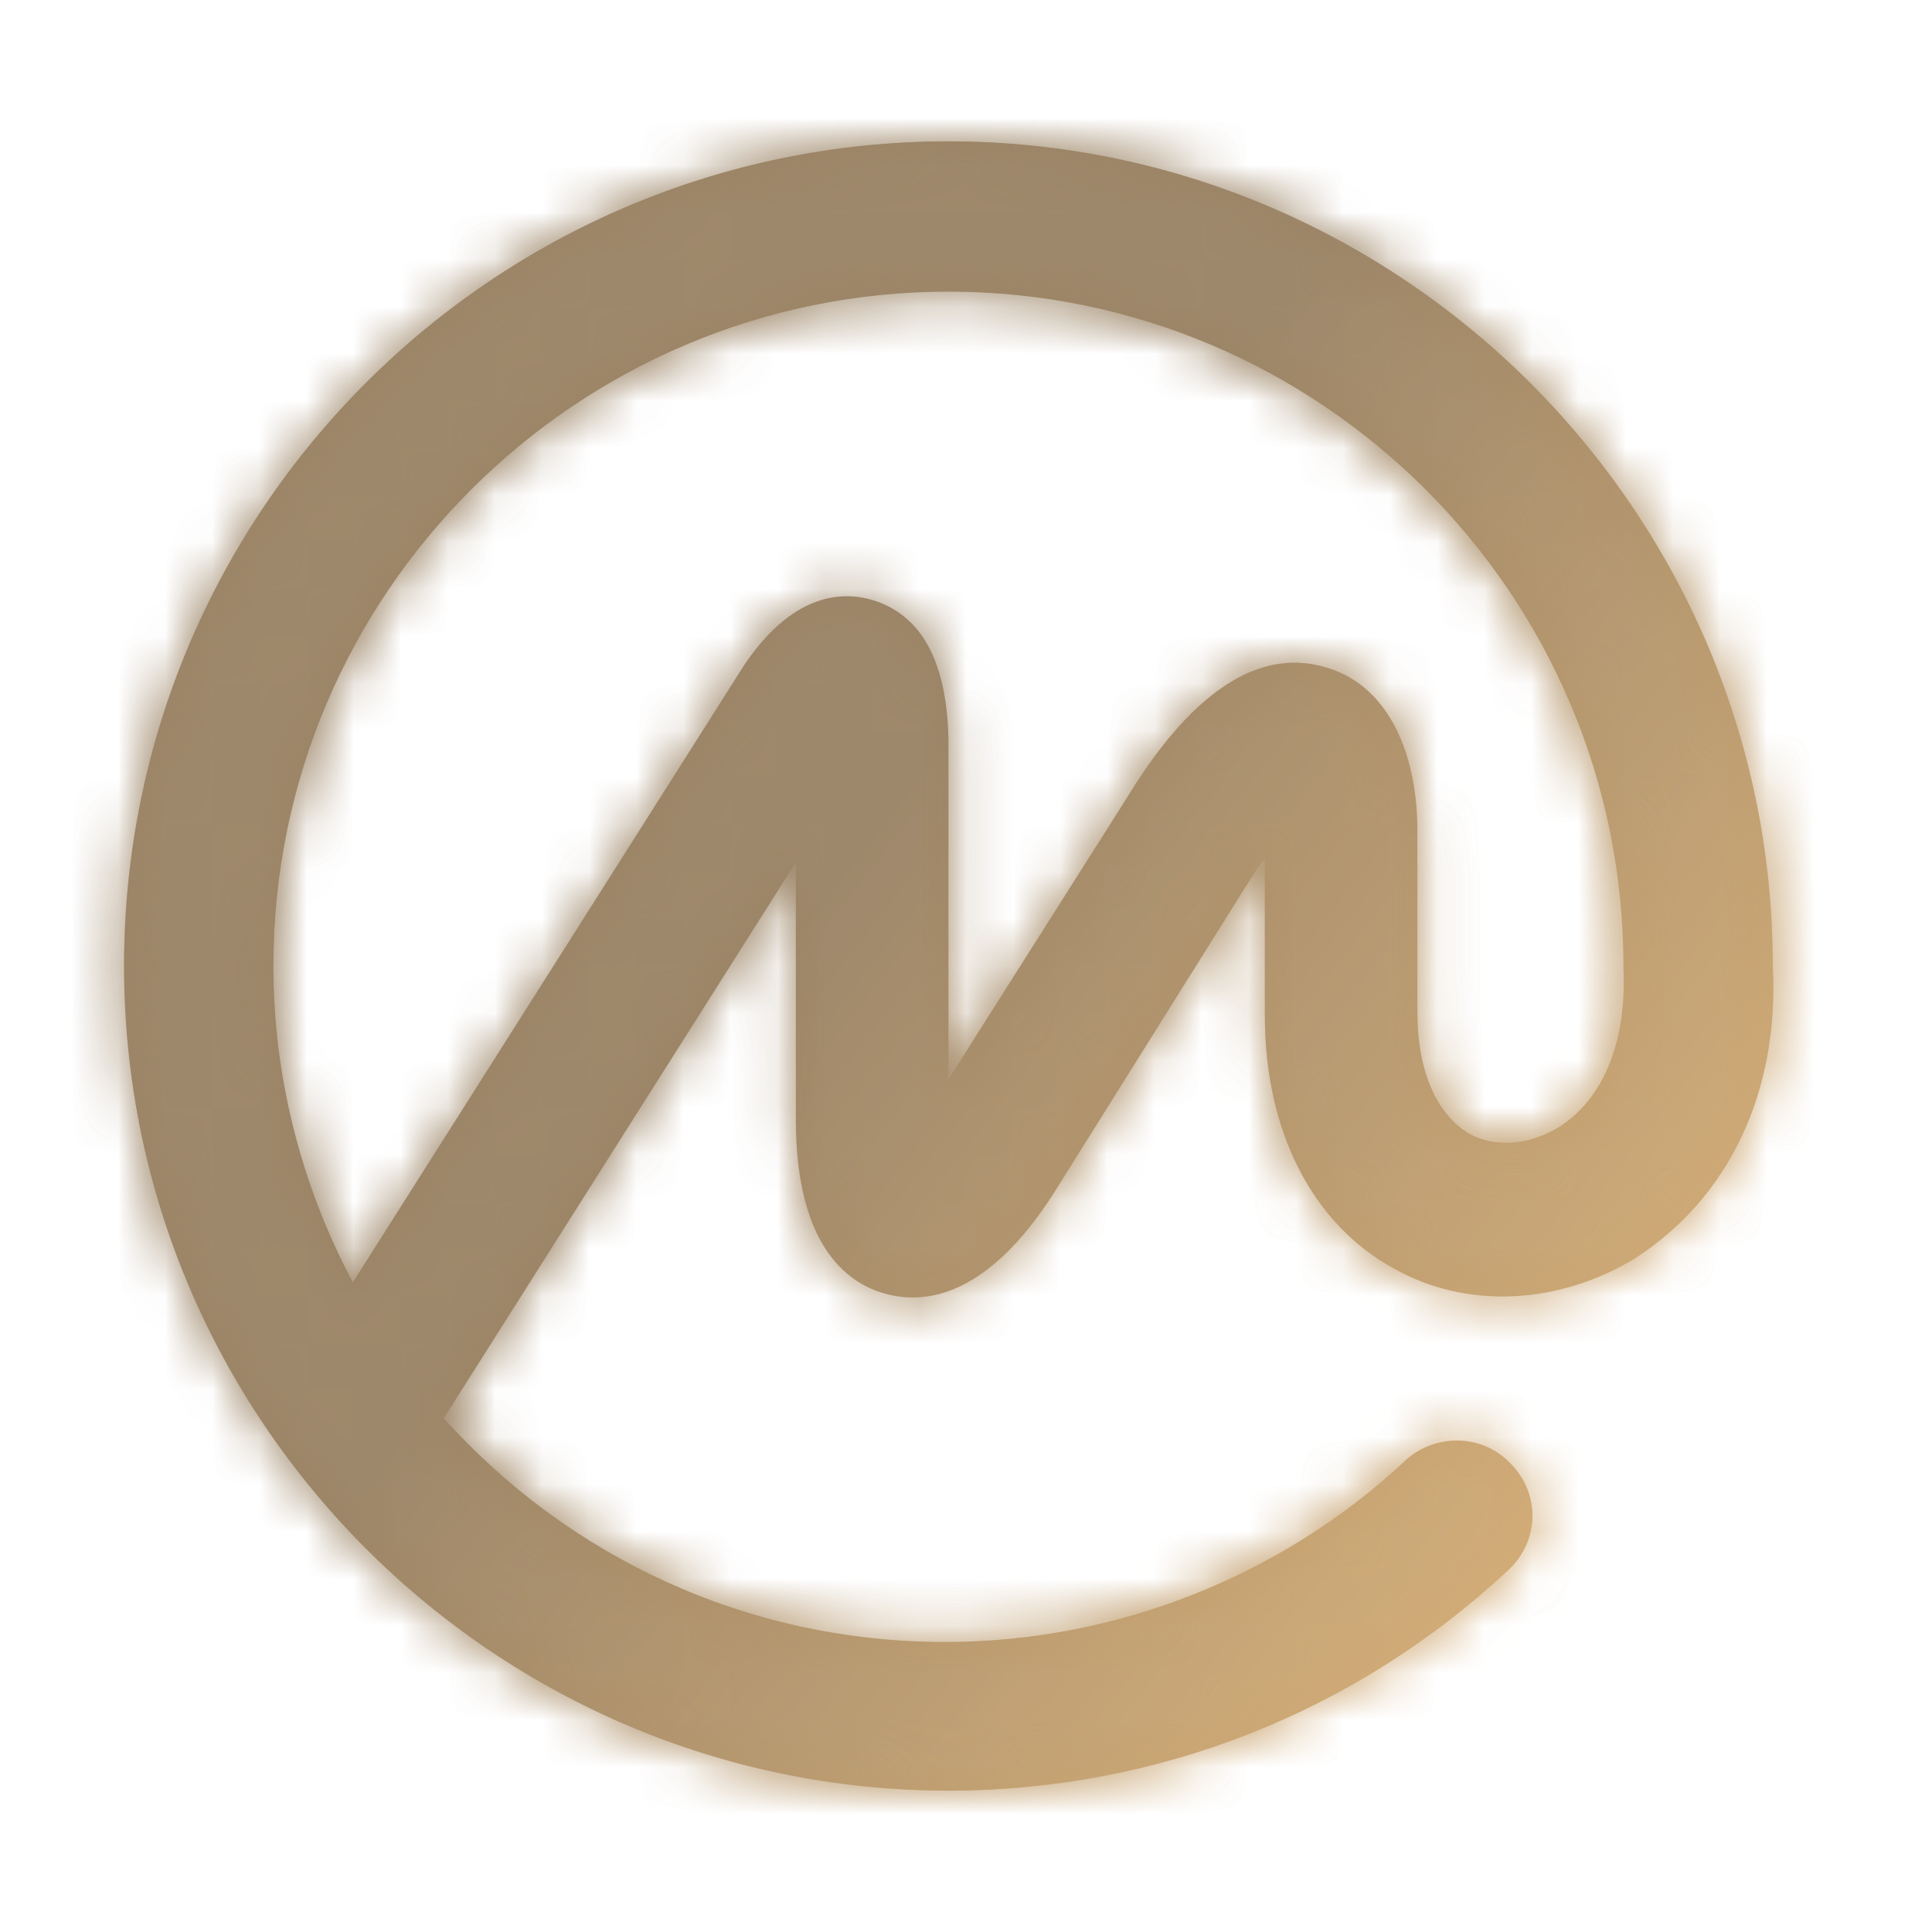 <svg width="41" height="41" viewBox="0 0 41 41" fill="none" xmlns="http://www.w3.org/2000/svg">
<mask id="path-1-inside-1_1_10863" fill="white">
<path d="M33.075 23.925C32.455 24.299 31.732 24.366 31.181 24.061C30.492 23.654 30.079 22.738 30.079 21.483V17.651C30.079 15.82 29.356 14.497 28.116 14.158C26.016 13.547 24.431 16.091 23.846 17.041L20.127 22.908V15.684C20.092 14.022 19.541 13.039 18.508 12.733C17.82 12.53 16.787 12.632 15.788 14.124L7.488 27.215C6.386 25.146 5.801 22.84 5.801 20.5C5.801 12.598 12.241 6.188 20.127 6.188C28.013 6.188 34.453 12.598 34.453 20.5V20.534V20.568C34.522 22.094 34.039 23.315 33.075 23.925ZM37.621 20.5V20.466V20.432C37.587 10.834 29.735 3 20.127 3C10.485 3 2.633 10.834 2.633 20.5C2.633 30.132 10.485 38 20.127 38C24.569 38 28.771 36.338 32.008 33.32C32.662 32.709 32.696 31.726 32.077 31.081C31.491 30.437 30.492 30.403 29.838 30.98C29.838 30.98 29.838 30.98 29.804 31.014C27.186 33.455 23.674 34.846 20.058 34.846C15.822 34.846 12.034 33.014 9.417 30.098L16.89 18.296V23.756C16.89 26.367 17.923 27.215 18.784 27.453C19.645 27.69 20.953 27.52 22.365 25.316L26.463 18.77C26.601 18.567 26.704 18.363 26.842 18.228V21.551C26.842 23.993 27.841 25.96 29.563 26.91C31.112 27.792 33.075 27.69 34.694 26.706C36.691 25.418 37.759 23.179 37.621 20.5Z"/>
</mask>
<path d="M33.075 23.925C32.455 24.299 31.732 24.366 31.181 24.061C30.492 23.654 30.079 22.738 30.079 21.483V17.651C30.079 15.82 29.356 14.497 28.116 14.158C26.016 13.547 24.431 16.091 23.846 17.041L20.127 22.908V15.684C20.092 14.022 19.541 13.039 18.508 12.733C17.82 12.53 16.787 12.632 15.788 14.124L7.488 27.215C6.386 25.146 5.801 22.84 5.801 20.5C5.801 12.598 12.241 6.188 20.127 6.188C28.013 6.188 34.453 12.598 34.453 20.5V20.534V20.568C34.522 22.094 34.039 23.315 33.075 23.925ZM37.621 20.5V20.466V20.432C37.587 10.834 29.735 3 20.127 3C10.485 3 2.633 10.834 2.633 20.5C2.633 30.132 10.485 38 20.127 38C24.569 38 28.771 36.338 32.008 33.32C32.662 32.709 32.696 31.726 32.077 31.081C31.491 30.437 30.492 30.403 29.838 30.98C29.838 30.98 29.838 30.98 29.804 31.014C27.186 33.455 23.674 34.846 20.058 34.846C15.822 34.846 12.034 33.014 9.417 30.098L16.89 18.296V23.756C16.89 26.367 17.923 27.215 18.784 27.453C19.645 27.69 20.953 27.52 22.365 25.316L26.463 18.77C26.601 18.567 26.704 18.363 26.842 18.228V21.551C26.842 23.993 27.841 25.96 29.563 26.91C31.112 27.792 33.075 27.69 34.694 26.706C36.691 25.418 37.759 23.179 37.621 20.5Z" fill="url(#paint0_linear_1_10863)"/>
<path d="M33.075 23.925C32.455 24.299 31.732 24.366 31.181 24.061C30.492 23.654 30.079 22.738 30.079 21.483V17.651C30.079 15.82 29.356 14.497 28.116 14.158C26.016 13.547 24.431 16.091 23.846 17.041L20.127 22.908V15.684C20.092 14.022 19.541 13.039 18.508 12.733C17.82 12.53 16.787 12.632 15.788 14.124L7.488 27.215C6.386 25.146 5.801 22.84 5.801 20.5C5.801 12.598 12.241 6.188 20.127 6.188C28.013 6.188 34.453 12.598 34.453 20.5V20.534V20.568C34.522 22.094 34.039 23.315 33.075 23.925ZM37.621 20.5V20.466V20.432C37.587 10.834 29.735 3 20.127 3C10.485 3 2.633 10.834 2.633 20.5C2.633 30.132 10.485 38 20.127 38C24.569 38 28.771 36.338 32.008 33.32C32.662 32.709 32.696 31.726 32.077 31.081C31.491 30.437 30.492 30.403 29.838 30.98C29.838 30.98 29.838 30.98 29.804 31.014C27.186 33.455 23.674 34.846 20.058 34.846C15.822 34.846 12.034 33.014 9.417 30.098L16.89 18.296V23.756C16.89 26.367 17.923 27.215 18.784 27.453C19.645 27.69 20.953 27.52 22.365 25.316L26.463 18.77C26.601 18.567 26.704 18.363 26.842 18.228V21.551C26.842 23.993 27.841 25.96 29.563 26.91C31.112 27.792 33.075 27.69 34.694 26.706C36.691 25.418 37.759 23.179 37.621 20.5Z" fill="#D1D2D7" fill-opacity="0.3"/>
<path d="M33.075 23.925L43.388 41.061L43.582 40.945L43.773 40.824L33.075 23.925ZM31.181 24.061L21.007 41.28L21.246 41.421L21.49 41.556L31.181 24.061ZM28.116 14.158L22.535 33.363L22.687 33.407L22.839 33.449L28.116 14.158ZM23.846 17.041L40.738 27.748L40.805 27.643L40.871 27.536L23.846 17.041ZM20.127 22.908H0.127V91.815L37.019 33.616L20.127 22.908ZM20.127 15.684H40.127V15.477L40.123 15.27L20.127 15.684ZM18.508 12.733L12.841 31.914L18.508 12.733ZM15.788 14.124L-0.833 3L-0.971 3.206L-1.104 3.415L15.788 14.124ZM7.488 27.215L-10.164 36.618L5.987 66.937L24.38 37.924L7.488 27.215ZM34.453 20.568H14.453V21.019L14.473 21.47L34.453 20.568ZM37.621 20.5H17.621V21.014L17.647 21.527L37.621 20.5ZM37.621 20.432H57.621V20.396L57.621 20.36L37.621 20.432ZM32.008 33.32L45.647 47.947L45.651 47.943L32.008 33.32ZM32.077 31.081L17.274 44.53L17.465 44.741L17.663 44.947L32.077 31.081ZM29.838 30.98L16.616 15.974L16.2 16.341L15.805 16.73L29.838 30.98ZM29.804 31.014L43.447 45.637L43.645 45.453L43.837 45.263L29.804 31.014ZM9.417 30.098L-7.481 19.399L-15.579 32.188L-5.469 43.455L9.417 30.098ZM16.89 18.296H36.89V-50.678L-0.008 7.596L16.89 18.296ZM22.365 25.316L39.207 36.103L39.263 36.016L39.317 35.929L22.365 25.316ZM26.463 18.77L9.901 7.559L9.701 7.855L9.512 8.157L26.463 18.77ZM26.842 18.228H46.842V-29.539L12.809 3.978L26.842 18.228ZM29.563 26.91L39.454 9.527L39.338 9.461L39.221 9.397L29.563 26.91ZM34.694 26.706L45.08 43.798L45.31 43.658L45.537 43.512L34.694 26.706ZM22.762 6.789C26.613 4.472 33.648 2.564 40.873 6.566L21.49 41.556C29.817 46.169 38.298 44.125 43.388 41.061L22.762 6.789ZM41.356 6.842C49.363 11.574 50.079 19.335 50.079 21.483H10.079C10.079 26.142 11.622 35.734 21.007 41.28L41.356 6.842ZM50.079 21.483V17.651H10.079V21.483H50.079ZM50.079 17.651C50.079 12.04 47.508 -1.272 33.394 -5.133L22.839 33.449C17.559 32.005 13.989 28.482 12.096 25.087C10.359 21.972 10.079 19.186 10.079 17.651H50.079ZM33.697 -5.048C22.714 -8.239 14.679 -2.306 11.817 0.346C8.847 3.099 7.05 6.174 6.821 6.545L40.871 27.536C41.228 26.957 40.515 28.286 39.009 29.682C37.611 30.978 31.418 35.945 22.535 33.363L33.697 -5.048ZM6.954 6.333L3.235 12.2L37.019 33.616L40.738 27.748L6.954 6.333ZM40.127 22.908V15.684H0.127V22.908H40.127ZM40.123 15.27C40.067 12.586 39.594 8.373 37.206 4.042C34.494 -0.875 29.938 -4.744 24.175 -6.447L12.841 31.914C8.112 30.517 4.348 27.292 2.179 23.358C0.332 20.01 0.152 17.12 0.131 16.099L40.123 15.27ZM24.175 -6.447C20.245 -7.608 15.146 -7.888 9.876 -5.792C4.737 -3.75 1.305 -0.195 -0.833 3L32.409 25.248C31.269 26.951 28.853 29.708 24.653 31.378C20.32 33.1 16.083 32.872 12.841 31.914L24.175 -6.447ZM-1.104 3.415L-9.403 16.506L24.38 37.924L32.679 24.833L-1.104 3.415ZM25.14 17.812C25.553 18.587 25.801 19.504 25.801 20.5H-14.199C-14.199 26.177 -12.78 31.706 -10.164 36.618L25.14 17.812ZM25.801 20.5C25.801 23.683 23.247 26.188 20.127 26.188V-13.812C1.235 -13.812 -14.199 1.512 -14.199 20.5H25.801ZM20.127 26.188C17.007 26.188 14.453 23.683 14.453 20.5H54.453C54.453 1.512 39.019 -13.812 20.127 -13.812V26.188ZM14.453 20.5V20.534H54.453V20.5H14.453ZM14.453 20.534V20.568H54.453V20.534H14.453ZM14.473 21.47C14.361 18.982 15.013 11.689 22.377 7.027L43.773 40.824C53.066 34.941 54.682 25.206 54.432 19.666L14.473 21.47ZM57.621 20.5V20.466H17.621V20.5H57.621ZM57.621 20.466V20.432H17.621V20.466H57.621ZM57.621 20.36C57.547 -0.247 40.761 -17 20.127 -17V23C18.709 23 17.626 21.915 17.621 20.504L57.621 20.36ZM20.127 -17C-0.553 -17 -17.367 -0.22 -17.367 20.5H22.633C22.633 21.889 21.522 23 20.127 23V-17ZM-17.367 20.5C-17.367 41.161 -0.578 58 20.127 58V18C21.547 18 22.633 19.103 22.633 20.5H-17.367ZM20.127 58C29.643 58 38.716 54.41 45.647 47.947L18.368 18.692C18.575 18.5 18.851 18.317 19.182 18.186C19.514 18.055 19.842 18 20.127 18V58ZM45.651 47.943C54.329 39.847 54.983 26.044 46.49 17.216L17.663 44.947C10.41 37.407 10.995 25.572 18.364 18.696L45.651 47.943ZM46.88 17.633C38.606 8.526 25.084 8.512 16.616 15.974L43.061 45.985C35.901 52.294 24.376 52.348 17.274 44.53L46.88 17.633ZM29.838 30.98C15.804 16.73 15.804 16.73 15.805 16.73C15.805 16.73 15.805 16.73 15.805 16.73C15.805 16.73 15.805 16.73 15.805 16.73C15.805 16.73 15.805 16.73 15.805 16.73C15.805 16.73 15.805 16.73 15.805 16.73C15.805 16.73 15.805 16.73 15.805 16.73C15.805 16.73 15.805 16.73 15.805 16.73C15.805 16.73 15.805 16.73 15.805 16.73C15.804 16.73 15.805 16.73 15.805 16.73C15.805 16.73 15.805 16.73 15.805 16.73C15.805 16.73 15.805 16.73 15.805 16.73C15.805 16.73 15.805 16.73 15.805 16.73C15.805 16.73 15.805 16.73 15.805 16.73C15.805 16.73 15.805 16.73 15.805 16.73C15.805 16.73 15.805 16.73 15.805 16.73C15.804 16.73 15.805 16.73 15.805 16.73C15.804 16.73 15.804 16.73 15.804 16.73C15.804 16.731 15.803 16.731 15.803 16.732C15.79 16.744 15.814 16.721 15.8 16.734C15.786 16.748 15.797 16.737 15.77 16.764L43.837 45.263C43.861 45.24 43.857 45.244 43.867 45.234C43.871 45.23 43.87 45.232 43.871 45.23C43.871 45.23 43.871 45.23 43.871 45.23C43.871 45.23 43.871 45.23 43.871 45.23C43.872 45.229 43.871 45.23 43.871 45.23C43.871 45.23 43.871 45.23 43.871 45.23C43.871 45.23 43.871 45.23 43.871 45.23C43.871 45.23 43.871 45.23 43.871 45.23C43.871 45.23 43.871 45.23 43.871 45.23C43.871 45.23 43.871 45.23 43.871 45.23C43.871 45.23 43.871 45.23 43.871 45.23C43.871 45.23 43.872 45.23 43.872 45.23C43.873 45.228 43.871 45.231 43.872 45.23C43.872 45.23 43.872 45.23 43.872 45.23C43.872 45.23 43.872 45.23 43.872 45.23C43.872 45.23 43.872 45.229 43.872 45.23C43.872 45.23 43.872 45.23 43.872 45.23C43.872 45.23 43.872 45.23 43.872 45.23C43.872 45.23 43.872 45.229 43.872 45.229C43.872 45.229 43.873 45.229 29.838 30.98ZM16.16 16.39C17.248 15.375 18.613 14.846 20.058 14.846V54.846C28.735 54.846 37.125 51.536 43.447 45.637L16.16 16.39ZM20.058 14.846C21.736 14.846 23.285 15.607 24.302 16.741L-5.469 43.455C0.783 50.422 9.908 54.846 20.058 54.846V14.846ZM26.315 40.797L33.787 28.995L-0.008 7.596L-7.481 19.399L26.315 40.797ZM-3.11 18.296V23.756H36.89V18.296H-3.11ZM-3.11 23.756C-3.11 27.526 -2.383 32.538 0.7 37.324C4.024 42.486 8.85 45.46 13.467 46.733L24.1 8.172C27.857 9.208 31.735 11.639 34.328 15.665C36.679 19.315 36.89 22.597 36.89 23.756H-3.11ZM13.467 46.733C17.884 47.951 23.411 47.977 28.899 45.389C33.963 43.001 37.207 39.226 39.207 36.103L5.524 14.529C6.112 13.61 7.996 11.022 11.837 9.211C16.102 7.199 20.545 7.192 24.1 8.172L13.467 46.733ZM39.317 35.929L43.415 29.384L9.512 8.157L5.414 14.703L39.317 35.929ZM43.025 29.982C43.264 29.629 43.448 29.336 43.51 29.237C43.63 29.045 43.522 29.218 43.451 29.328C43.349 29.486 43.085 29.89 42.706 30.393C42.322 30.9 41.715 31.651 40.876 32.477L12.809 3.978C11.9 4.873 11.229 5.699 10.783 6.29C10.341 6.875 10.017 7.368 9.854 7.619C9.723 7.822 9.555 8.093 9.613 8C9.616 7.995 9.648 7.945 9.693 7.874C9.74 7.801 9.811 7.692 9.901 7.559L43.025 29.982ZM6.842 18.228V21.551H46.842V18.228H6.842ZM6.842 21.551C6.842 29.204 10.172 39.056 19.904 44.423L39.221 9.397C45.51 12.865 46.842 18.782 46.842 21.551H6.842ZM19.672 44.293C28.283 49.193 38.032 48.081 45.08 43.798L24.308 9.615C28.119 7.299 33.941 6.39 39.454 9.527L19.672 44.293ZM45.537 43.512C54.34 37.832 58.049 28.311 57.595 19.473L17.647 21.527C17.565 19.927 17.818 17.815 18.879 15.572C19.963 13.281 21.691 11.294 23.85 9.901L45.537 43.512Z" fill="url(#paint1_linear_1_10863)" mask="url(#path-1-inside-1_1_10863)"/>
<path d="M33.075 23.925L43.388 41.061L43.582 40.945L43.773 40.824L33.075 23.925ZM31.181 24.061L21.007 41.28L21.246 41.421L21.49 41.556L31.181 24.061ZM28.116 14.158L22.535 33.363L22.687 33.407L22.839 33.449L28.116 14.158ZM23.846 17.041L40.738 27.748L40.805 27.643L40.871 27.536L23.846 17.041ZM20.127 22.908H0.127V91.815L37.019 33.616L20.127 22.908ZM20.127 15.684H40.127V15.477L40.123 15.27L20.127 15.684ZM18.508 12.733L12.841 31.914L18.508 12.733ZM15.788 14.124L-0.833 3L-0.971 3.206L-1.104 3.415L15.788 14.124ZM7.488 27.215L-10.164 36.618L5.987 66.937L24.38 37.924L7.488 27.215ZM34.453 20.568H14.453V21.019L14.473 21.47L34.453 20.568ZM37.621 20.5H17.621V21.014L17.647 21.527L37.621 20.5ZM37.621 20.432H57.621V20.396L57.621 20.36L37.621 20.432ZM32.008 33.32L45.647 47.947L45.651 47.943L32.008 33.32ZM32.077 31.081L17.274 44.53L17.465 44.741L17.663 44.947L32.077 31.081ZM29.838 30.98L16.616 15.974L16.2 16.341L15.805 16.73L29.838 30.98ZM29.804 31.014L43.447 45.637L43.645 45.453L43.837 45.263L29.804 31.014ZM9.417 30.098L-7.481 19.399L-15.579 32.188L-5.469 43.455L9.417 30.098ZM16.89 18.296H36.89V-50.678L-0.008 7.596L16.89 18.296ZM22.365 25.316L39.207 36.103L39.263 36.016L39.317 35.929L22.365 25.316ZM26.463 18.77L9.901 7.559L9.701 7.855L9.512 8.157L26.463 18.77ZM26.842 18.228H46.842V-29.539L12.809 3.978L26.842 18.228ZM29.563 26.91L39.454 9.527L39.338 9.461L39.221 9.397L29.563 26.91ZM34.694 26.706L45.08 43.798L45.31 43.658L45.537 43.512L34.694 26.706ZM22.762 6.789C26.613 4.472 33.648 2.564 40.873 6.566L21.49 41.556C29.817 46.169 38.298 44.125 43.388 41.061L22.762 6.789ZM41.356 6.842C49.363 11.574 50.079 19.335 50.079 21.483H10.079C10.079 26.142 11.622 35.734 21.007 41.28L41.356 6.842ZM50.079 21.483V17.651H10.079V21.483H50.079ZM50.079 17.651C50.079 12.04 47.508 -1.272 33.394 -5.133L22.839 33.449C17.559 32.005 13.989 28.482 12.096 25.087C10.359 21.972 10.079 19.186 10.079 17.651H50.079ZM33.697 -5.048C22.714 -8.239 14.679 -2.306 11.817 0.346C8.847 3.099 7.05 6.174 6.821 6.545L40.871 27.536C41.228 26.957 40.515 28.286 39.009 29.682C37.611 30.978 31.418 35.945 22.535 33.363L33.697 -5.048ZM6.954 6.333L3.235 12.2L37.019 33.616L40.738 27.748L6.954 6.333ZM40.127 22.908V15.684H0.127V22.908H40.127ZM40.123 15.27C40.067 12.586 39.594 8.373 37.206 4.042C34.494 -0.875 29.938 -4.744 24.175 -6.447L12.841 31.914C8.112 30.517 4.348 27.292 2.179 23.358C0.332 20.01 0.152 17.12 0.131 16.099L40.123 15.27ZM24.175 -6.447C20.245 -7.608 15.146 -7.888 9.876 -5.792C4.737 -3.75 1.305 -0.195 -0.833 3L32.409 25.248C31.269 26.951 28.853 29.708 24.653 31.378C20.32 33.1 16.083 32.872 12.841 31.914L24.175 -6.447ZM-1.104 3.415L-9.403 16.506L24.38 37.924L32.679 24.833L-1.104 3.415ZM25.14 17.812C25.553 18.587 25.801 19.504 25.801 20.5H-14.199C-14.199 26.177 -12.78 31.706 -10.164 36.618L25.14 17.812ZM25.801 20.5C25.801 23.683 23.247 26.188 20.127 26.188V-13.812C1.235 -13.812 -14.199 1.512 -14.199 20.5H25.801ZM20.127 26.188C17.007 26.188 14.453 23.683 14.453 20.5H54.453C54.453 1.512 39.019 -13.812 20.127 -13.812V26.188ZM14.453 20.5V20.534H54.453V20.5H14.453ZM14.453 20.534V20.568H54.453V20.534H14.453ZM14.473 21.47C14.361 18.982 15.013 11.689 22.377 7.027L43.773 40.824C53.066 34.941 54.682 25.206 54.432 19.666L14.473 21.47ZM57.621 20.5V20.466H17.621V20.5H57.621ZM57.621 20.466V20.432H17.621V20.466H57.621ZM57.621 20.36C57.547 -0.247 40.761 -17 20.127 -17V23C18.709 23 17.626 21.915 17.621 20.504L57.621 20.36ZM20.127 -17C-0.553 -17 -17.367 -0.22 -17.367 20.5H22.633C22.633 21.889 21.522 23 20.127 23V-17ZM-17.367 20.5C-17.367 41.161 -0.578 58 20.127 58V18C21.547 18 22.633 19.103 22.633 20.5H-17.367ZM20.127 58C29.643 58 38.716 54.41 45.647 47.947L18.368 18.692C18.575 18.5 18.851 18.317 19.182 18.186C19.514 18.055 19.842 18 20.127 18V58ZM45.651 47.943C54.329 39.847 54.983 26.044 46.49 17.216L17.663 44.947C10.41 37.407 10.995 25.572 18.364 18.696L45.651 47.943ZM46.88 17.633C38.606 8.526 25.084 8.512 16.616 15.974L43.061 45.985C35.901 52.294 24.376 52.348 17.274 44.53L46.88 17.633ZM29.838 30.98C15.804 16.73 15.804 16.73 15.805 16.73C15.805 16.73 15.805 16.73 15.805 16.73C15.805 16.73 15.805 16.73 15.805 16.73C15.805 16.73 15.805 16.73 15.805 16.73C15.805 16.73 15.805 16.73 15.805 16.73C15.805 16.73 15.805 16.73 15.805 16.73C15.805 16.73 15.805 16.73 15.805 16.73C15.805 16.73 15.805 16.73 15.805 16.73C15.804 16.73 15.805 16.73 15.805 16.73C15.805 16.73 15.805 16.73 15.805 16.73C15.805 16.73 15.805 16.73 15.805 16.73C15.805 16.73 15.805 16.73 15.805 16.73C15.805 16.73 15.805 16.73 15.805 16.73C15.805 16.73 15.805 16.73 15.805 16.73C15.805 16.73 15.805 16.73 15.805 16.73C15.804 16.73 15.805 16.73 15.805 16.73C15.804 16.73 15.804 16.73 15.804 16.73C15.804 16.731 15.803 16.731 15.803 16.732C15.79 16.744 15.814 16.721 15.8 16.734C15.786 16.748 15.797 16.737 15.77 16.764L43.837 45.263C43.861 45.24 43.857 45.244 43.867 45.234C43.871 45.23 43.87 45.232 43.871 45.23C43.871 45.23 43.871 45.23 43.871 45.23C43.871 45.23 43.871 45.23 43.871 45.23C43.872 45.229 43.871 45.23 43.871 45.23C43.871 45.23 43.871 45.23 43.871 45.23C43.871 45.23 43.871 45.23 43.871 45.23C43.871 45.23 43.871 45.23 43.871 45.23C43.871 45.23 43.871 45.23 43.871 45.23C43.871 45.23 43.871 45.23 43.871 45.23C43.871 45.23 43.871 45.23 43.871 45.23C43.871 45.23 43.872 45.23 43.872 45.23C43.873 45.228 43.871 45.231 43.872 45.23C43.872 45.23 43.872 45.23 43.872 45.23C43.872 45.23 43.872 45.23 43.872 45.23C43.872 45.23 43.872 45.229 43.872 45.23C43.872 45.23 43.872 45.23 43.872 45.23C43.872 45.23 43.872 45.23 43.872 45.23C43.872 45.23 43.872 45.229 43.872 45.229C43.872 45.229 43.873 45.229 29.838 30.98ZM16.16 16.39C17.248 15.375 18.613 14.846 20.058 14.846V54.846C28.735 54.846 37.125 51.536 43.447 45.637L16.16 16.39ZM20.058 14.846C21.736 14.846 23.285 15.607 24.302 16.741L-5.469 43.455C0.783 50.422 9.908 54.846 20.058 54.846V14.846ZM26.315 40.797L33.787 28.995L-0.008 7.596L-7.481 19.399L26.315 40.797ZM-3.11 18.296V23.756H36.89V18.296H-3.11ZM-3.11 23.756C-3.11 27.526 -2.383 32.538 0.7 37.324C4.024 42.486 8.85 45.46 13.467 46.733L24.1 8.172C27.857 9.208 31.735 11.639 34.328 15.665C36.679 19.315 36.89 22.597 36.89 23.756H-3.11ZM13.467 46.733C17.884 47.951 23.411 47.977 28.899 45.389C33.963 43.001 37.207 39.226 39.207 36.103L5.524 14.529C6.112 13.61 7.996 11.022 11.837 9.211C16.102 7.199 20.545 7.192 24.1 8.172L13.467 46.733ZM39.317 35.929L43.415 29.384L9.512 8.157L5.414 14.703L39.317 35.929ZM43.025 29.982C43.264 29.629 43.448 29.336 43.51 29.237C43.63 29.045 43.522 29.218 43.451 29.328C43.349 29.486 43.085 29.89 42.706 30.393C42.322 30.9 41.715 31.651 40.876 32.477L12.809 3.978C11.9 4.873 11.229 5.699 10.783 6.29C10.341 6.875 10.017 7.368 9.854 7.619C9.723 7.822 9.555 8.093 9.613 8C9.616 7.995 9.648 7.945 9.693 7.874C9.74 7.801 9.811 7.692 9.901 7.559L43.025 29.982ZM6.842 18.228V21.551H46.842V18.228H6.842ZM6.842 21.551C6.842 29.204 10.172 39.056 19.904 44.423L39.221 9.397C45.51 12.865 46.842 18.782 46.842 21.551H6.842ZM19.672 44.293C28.283 49.193 38.032 48.081 45.08 43.798L24.308 9.615C28.119 7.299 33.941 6.39 39.454 9.527L19.672 44.293ZM45.537 43.512C54.34 37.832 58.049 28.311 57.595 19.473L17.647 21.527C17.565 19.927 17.818 17.815 18.879 15.572C19.963 13.281 21.691 11.294 23.85 9.901L45.537 43.512Z" fill="#D1D2D7" fill-opacity="0.3" mask="url(#path-1-inside-1_1_10863)"/>
<defs>
<linearGradient id="paint0_linear_1_10863" x1="37.633" y1="38" x2="15.852" y2="21.032" gradientUnits="userSpaceOnUse">
<stop stop-color="#ECAF5A"/>
<stop offset="1" stop-color="#89683D"/>
</linearGradient>
<linearGradient id="paint1_linear_1_10863" x1="37.633" y1="38" x2="15.852" y2="21.032" gradientUnits="userSpaceOnUse">
<stop stop-color="#ECAF5A"/>
<stop offset="1" stop-color="#89683D"/>
</linearGradient>
</defs>
</svg>
